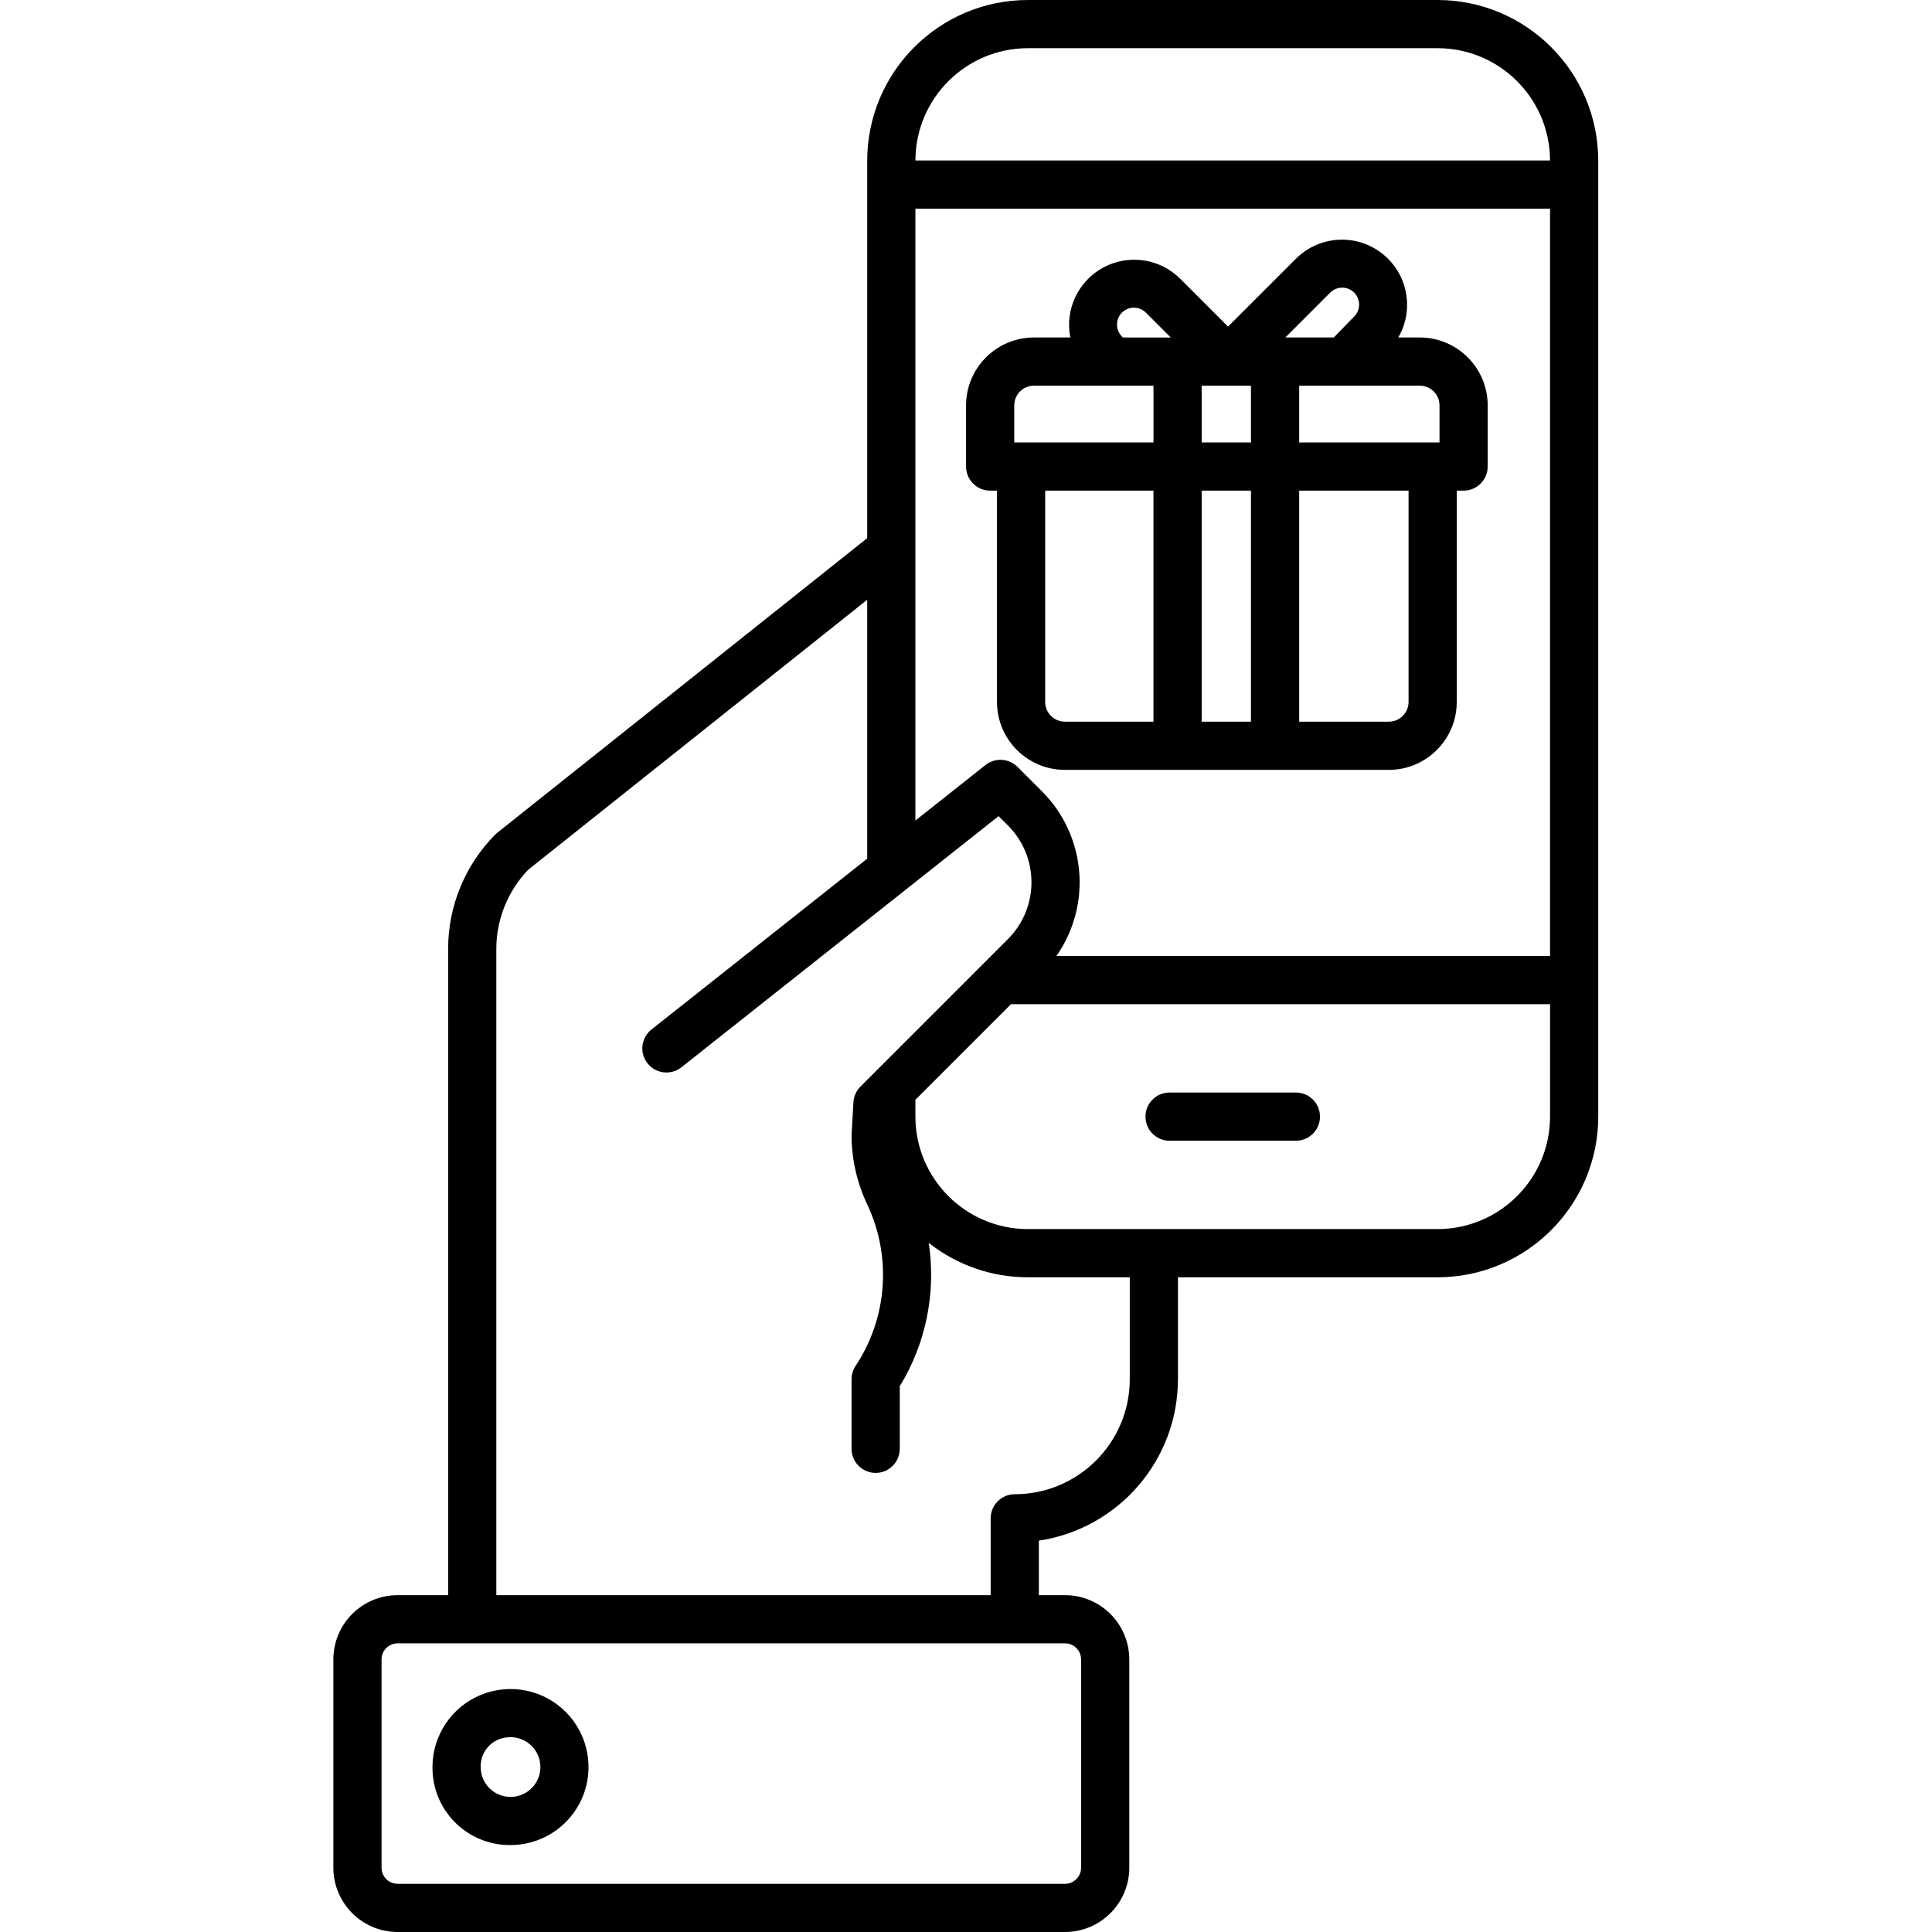 <svg width="128" height="128" viewBox="0 0 128 128" fill="none" xmlns="http://www.w3.org/2000/svg">
<g clip-path="url(#clip0_20409_6200)">
<path d="M33.706 122.24C35.806 122.287 37.726 121.058 38.564 119.131C39.401 117.203 38.987 114.961 37.519 113.458C36.05 111.955 33.817 111.492 31.871 112.285C29.925 113.078 28.653 114.971 28.653 117.072C28.625 119.893 30.884 122.205 33.706 122.24ZM33.706 115.098C34.515 115.049 35.272 115.499 35.616 116.233C35.959 116.968 35.82 117.838 35.264 118.427C34.709 119.018 33.849 119.209 33.095 118.911C32.341 118.611 31.846 117.883 31.846 117.072C31.817 116.014 32.647 115.131 33.706 115.098Z" fill="black"/>
<path d="M95.243 -1.90735e-06H68.1C62.224 0.006 57.462 4.768 57.455 10.645V35.654L32.933 55.182C32.882 55.222 32.834 55.266 32.789 55.312C30.797 57.331 29.683 60.054 29.69 62.889V105.683H26.344C23.993 105.685 22.089 107.59 22.086 109.941V123.742C22.089 126.093 23.993 127.997 26.344 128H70.56C72.91 127.997 74.815 126.093 74.818 123.742V109.941C74.815 107.59 72.91 105.685 70.56 105.683H68.827V102.072C74.12 101.274 78.037 96.73 78.043 91.377V84.624H95.244C101.12 84.618 105.882 79.856 105.888 73.979V10.645C105.882 4.768 101.119 0.006 95.243 -1.90735e-06ZM69.041 52.437L67.412 50.808C66.838 50.235 65.927 50.182 65.292 50.685L60.648 54.362V13.824H102.694V63.335H69.992C72.356 59.951 71.956 55.36 69.041 52.437ZM68.1 3.193H95.243C99.351 3.197 102.683 6.523 102.694 10.631H60.648C60.661 6.523 63.991 3.197 68.1 3.193ZM71.624 109.941V123.742C71.624 124.331 71.147 124.807 70.56 124.807H26.344C25.755 124.807 25.279 124.331 25.279 123.742V109.941C25.279 109.352 25.755 108.876 26.344 108.876H70.56C71.147 108.876 71.624 109.352 71.624 109.941ZM74.85 91.377C74.846 95.583 71.437 98.992 67.23 98.997C66.349 98.997 65.634 99.712 65.634 100.594V105.683H32.883V62.889C32.878 60.923 33.638 59.032 35.002 57.616L57.455 39.736V56.89L43.158 68.211C42.469 68.76 42.355 69.761 42.902 70.45C43.448 71.14 44.449 71.258 45.14 70.715L66.16 54.071L66.783 54.694C68.855 56.772 68.855 60.135 66.783 62.212L57.008 71.987C56.73 72.265 56.565 72.634 56.542 73.025L56.42 75.157C56.417 75.188 56.416 75.218 56.416 75.249C56.427 76.843 56.791 78.414 57.481 79.849C59.086 83.294 58.785 87.325 56.686 90.494C56.511 90.756 56.417 91.064 56.417 91.379V95.987C56.417 96.869 57.133 97.584 58.014 97.584C58.896 97.584 59.611 96.869 59.611 95.987V91.844C61.35 89.002 62.03 85.638 61.531 82.344C63.402 83.821 65.717 84.625 68.1 84.623H74.85V91.377ZM95.243 81.43H68.1C63.987 81.426 60.654 78.093 60.648 73.979V72.863L66.984 66.528H102.696V73.979C102.691 78.093 99.357 81.426 95.243 81.43Z" fill="black"/>
<path d="M85.856 72.382H77.487C76.605 72.382 75.891 73.098 75.891 73.979C75.891 74.861 76.605 75.576 77.487 75.576H85.856C86.738 75.576 87.453 74.861 87.453 73.979C87.453 73.098 86.738 72.382 85.856 72.382Z" fill="black"/>
<path d="M96.514 46.506V32.506H96.966C97.848 32.506 98.563 31.791 98.563 30.91V26.858C98.56 24.374 96.548 22.361 94.063 22.359H92.639C93.727 20.484 93.257 18.095 91.539 16.773C89.822 15.452 87.392 15.61 85.859 17.142L81.362 21.639L78.194 18.471C76.851 17.128 74.788 16.821 73.112 17.715C71.437 18.61 70.543 20.495 70.912 22.359H68.503C66.019 22.361 64.006 24.374 64.004 26.858V30.91C64.004 31.791 64.718 32.506 65.601 32.506H66.053V46.506C66.055 48.991 68.068 51.003 70.552 51.006H92.013C94.498 51.004 96.511 48.991 96.514 46.506ZM93.321 46.506C93.32 47.228 92.736 47.812 92.014 47.813H86.074V32.506H93.321V46.506ZM81.297 25.552H81.305H81.314H82.88V29.313H79.614V25.552H81.297ZM82.88 32.506V47.813H79.614V32.506H82.88ZM95.371 26.858V29.313H86.074V25.552H94.064C94.786 25.552 95.37 26.137 95.371 26.858ZM88.118 19.399C88.402 19.106 88.822 18.99 89.216 19.096C89.61 19.201 89.915 19.512 90.013 19.909C90.112 20.305 89.987 20.723 89.688 21L88.366 22.358H85.161L88.118 19.399ZM74.351 22.315C74.057 22.034 73.938 21.615 74.04 21.223C74.143 20.828 74.45 20.521 74.844 20.419C75.238 20.317 75.656 20.436 75.936 20.73L77.565 22.36H74.393L74.351 22.315ZM67.197 26.858C67.197 26.137 67.782 25.552 68.503 25.552H76.421V29.313H67.197V26.858ZM69.246 46.506V32.506H76.42V47.813H70.552C69.831 47.812 69.248 47.227 69.247 46.506H69.246Z" fill="black"/>
</g>
<defs>
<clipPath id="clip0_20409_6200">
<rect width="128" height="128" fill="white"/>
</clipPath>
</defs>
</svg>
